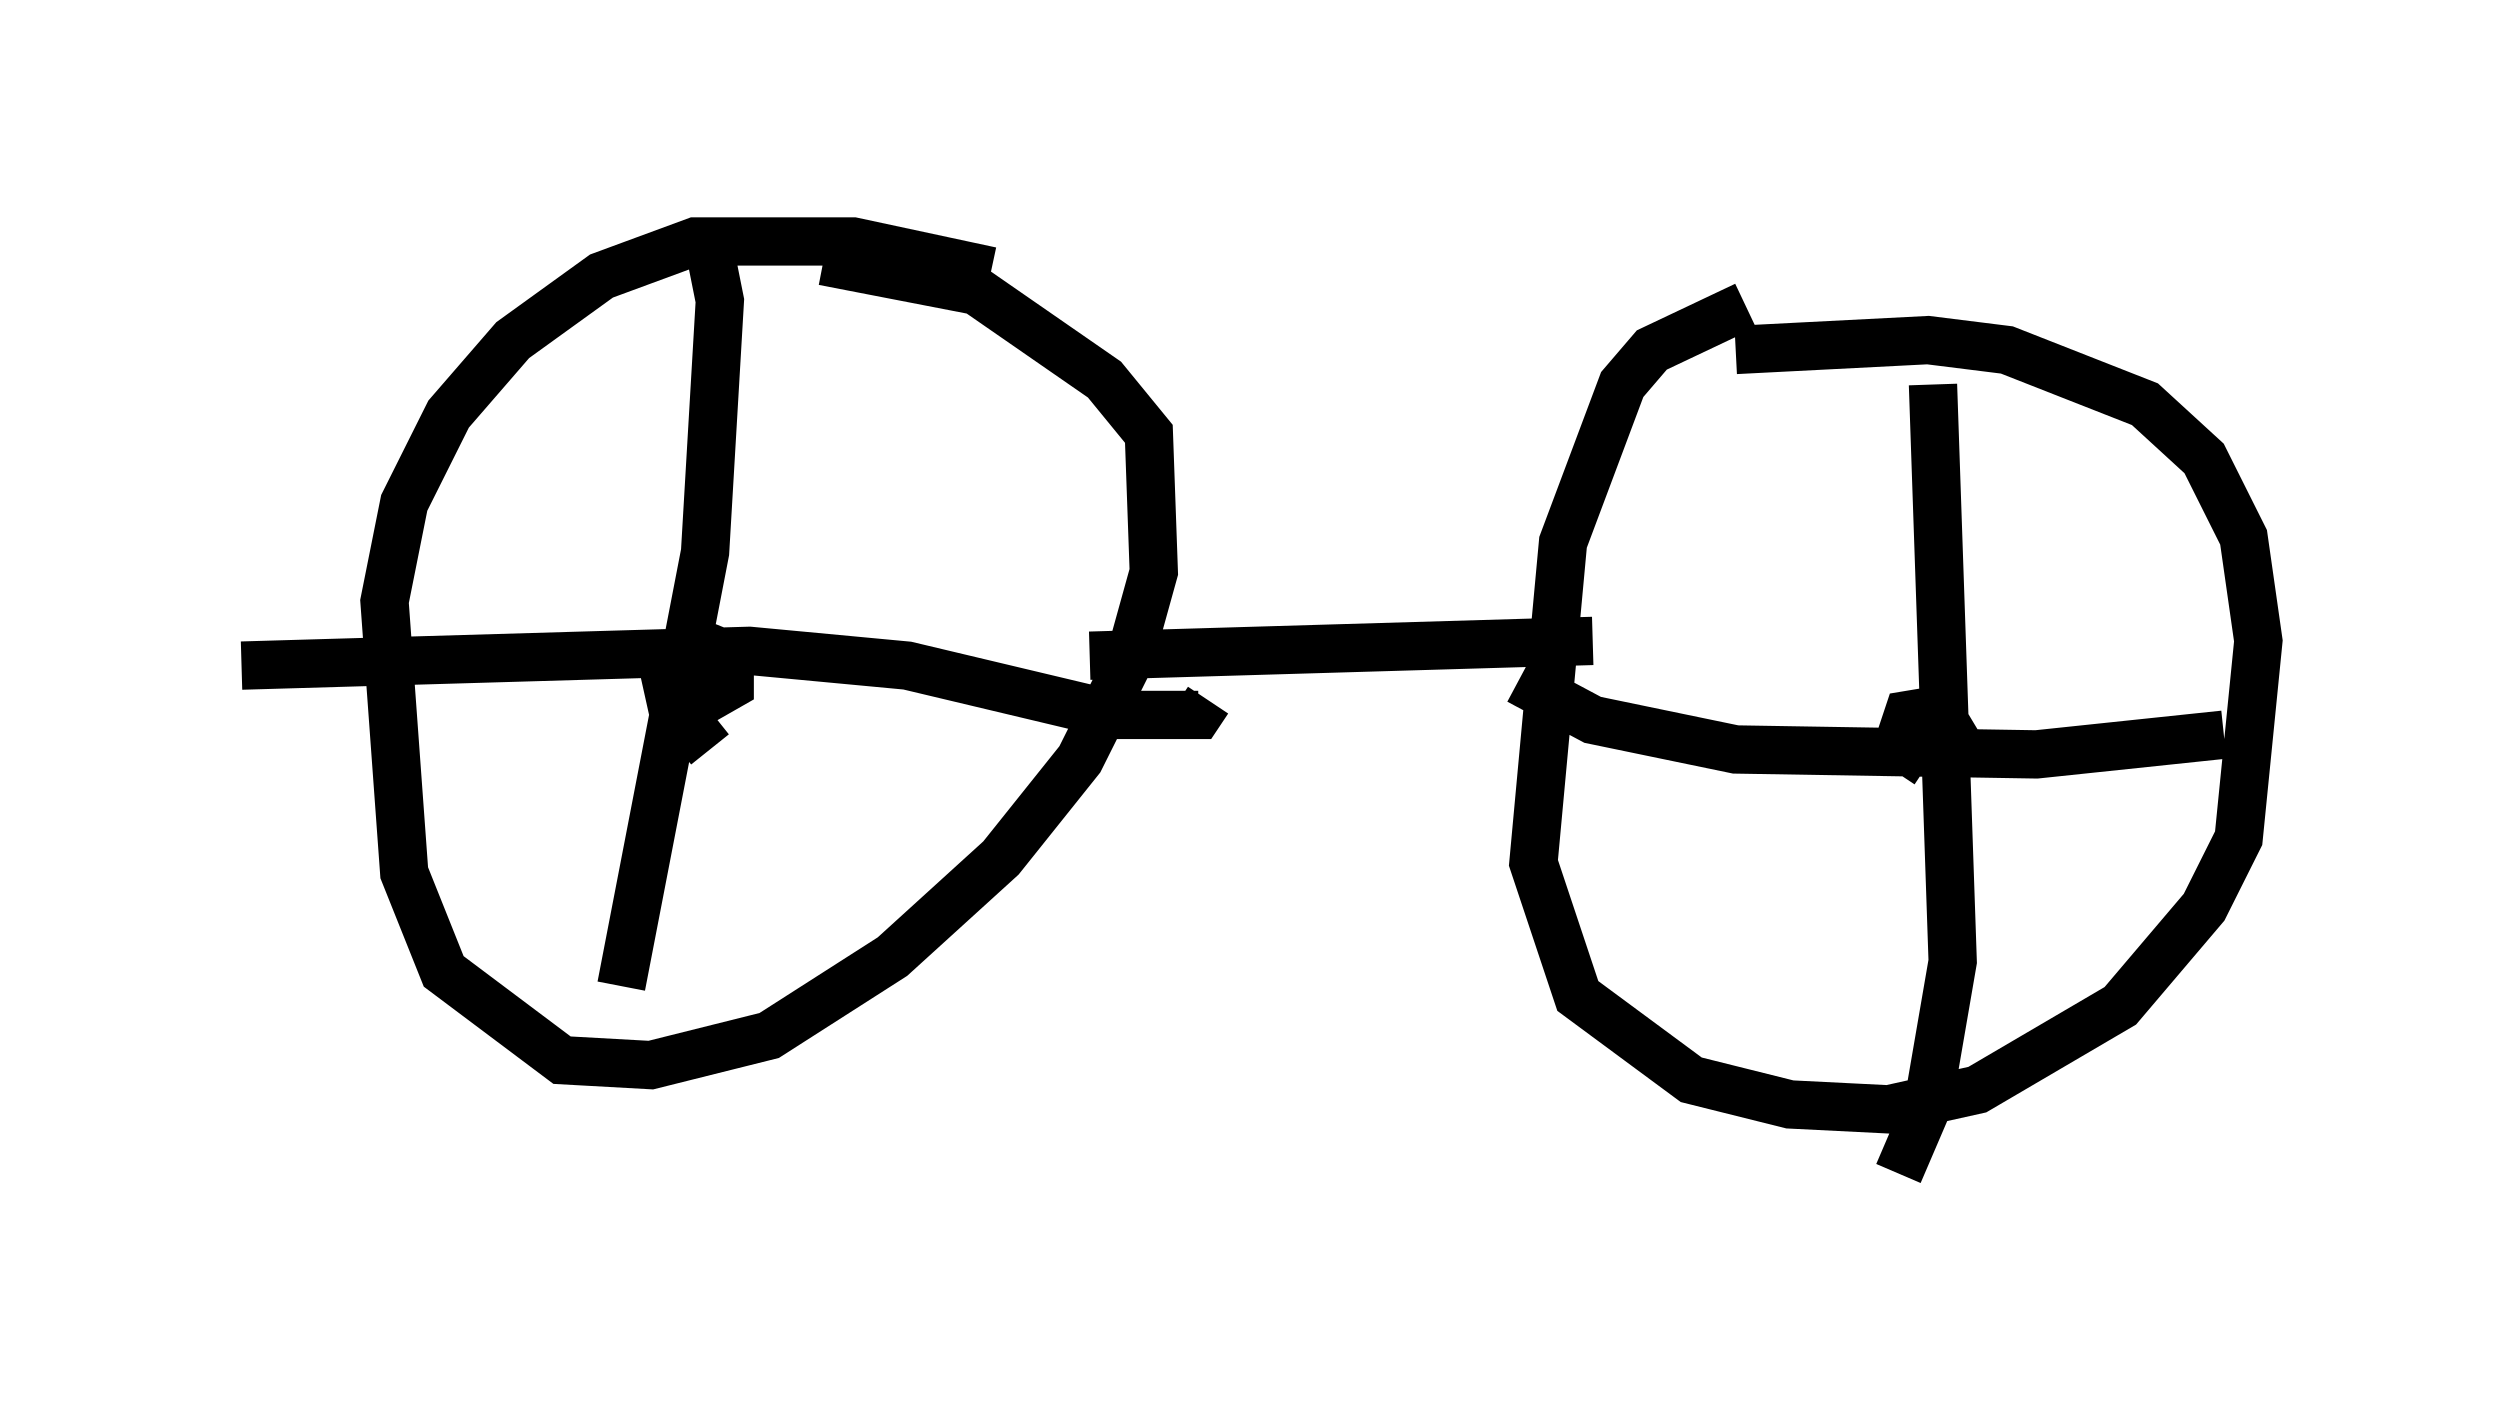 <?xml version="1.0" encoding="utf-8" ?>
<svg baseProfile="full" height="29.294" version="1.1" width="51.753" xmlns="http://www.w3.org/2000/svg" xmlns:ev="http://www.w3.org/2001/xml-events" xmlns:xlink="http://www.w3.org/1999/xlink"><defs /><rect fill="white" height="29.294" width="51.753" x="0" y="0" /><path d="M21.334, 6.225 m-0.817, -0.613 l-2.858, -0.613 -3.267, 0.0 l-1.94, 0.715 -1.838, 1.327 l-1.327, 1.531 -0.919, 1.838 l-0.408, 2.042 0.408, 5.615 l0.817, 2.042 2.45, 1.838 l1.838, 0.102 2.45, -0.613 l2.552, -1.633 2.246, -2.042 l1.633, -2.042 1.021, -2.042 l0.51, -1.838 -0.102, -2.858 l-0.919, -1.123 -2.654, -1.838 l-3.165, -0.613 m19.09, 0.919 l-1.94, 0.919 -0.613, 0.715 l-1.225, 3.267 -0.613, 6.635 l0.919, 2.756 2.348, 1.735 l2.042, 0.51 2.042, 0.102 l1.838, -0.408 2.96, -1.735 l1.735, -2.042 0.715, -1.429 l0.408, -4.083 -0.306, -2.144 l-0.817, -1.633 -1.225, -1.123 l-2.858, -1.123 -1.633, -0.204 l-3.981, 0.204 m-13.373, 6.329 l10.413, -0.306 m-18.273, 2.246 l-0.408, -0.51 -0.204, -1.225 l0.51, -0.408 0.51, 0.204 l0.0, 0.613 -0.715, 0.408 l-0.51, -0.102 -0.204, -0.919 m-8.677, 0.204 l10.515, -0.306 3.267, 0.306 l4.288, 1.021 1.735, 0.0 l0.204, -0.306 m-10.311, -9.29 l0.204, 1.021 -0.306, 5.206 l-1.735, 8.983 m27.154, -12.454 l0.408, 11.944 -0.51, 2.96 l-0.613, 1.429 m-7.861, -10.208 l1.531, 0.817 2.96, 0.613 l6.227, 0.102 3.879, -0.408 m-6.125, 0.613 l-0.613, -0.408 0.204, -0.613 l0.613, -0.102 0.306, 0.51 l-0.817, -0.102 " fill="none" stroke="black" stroke-width="1" /></svg>